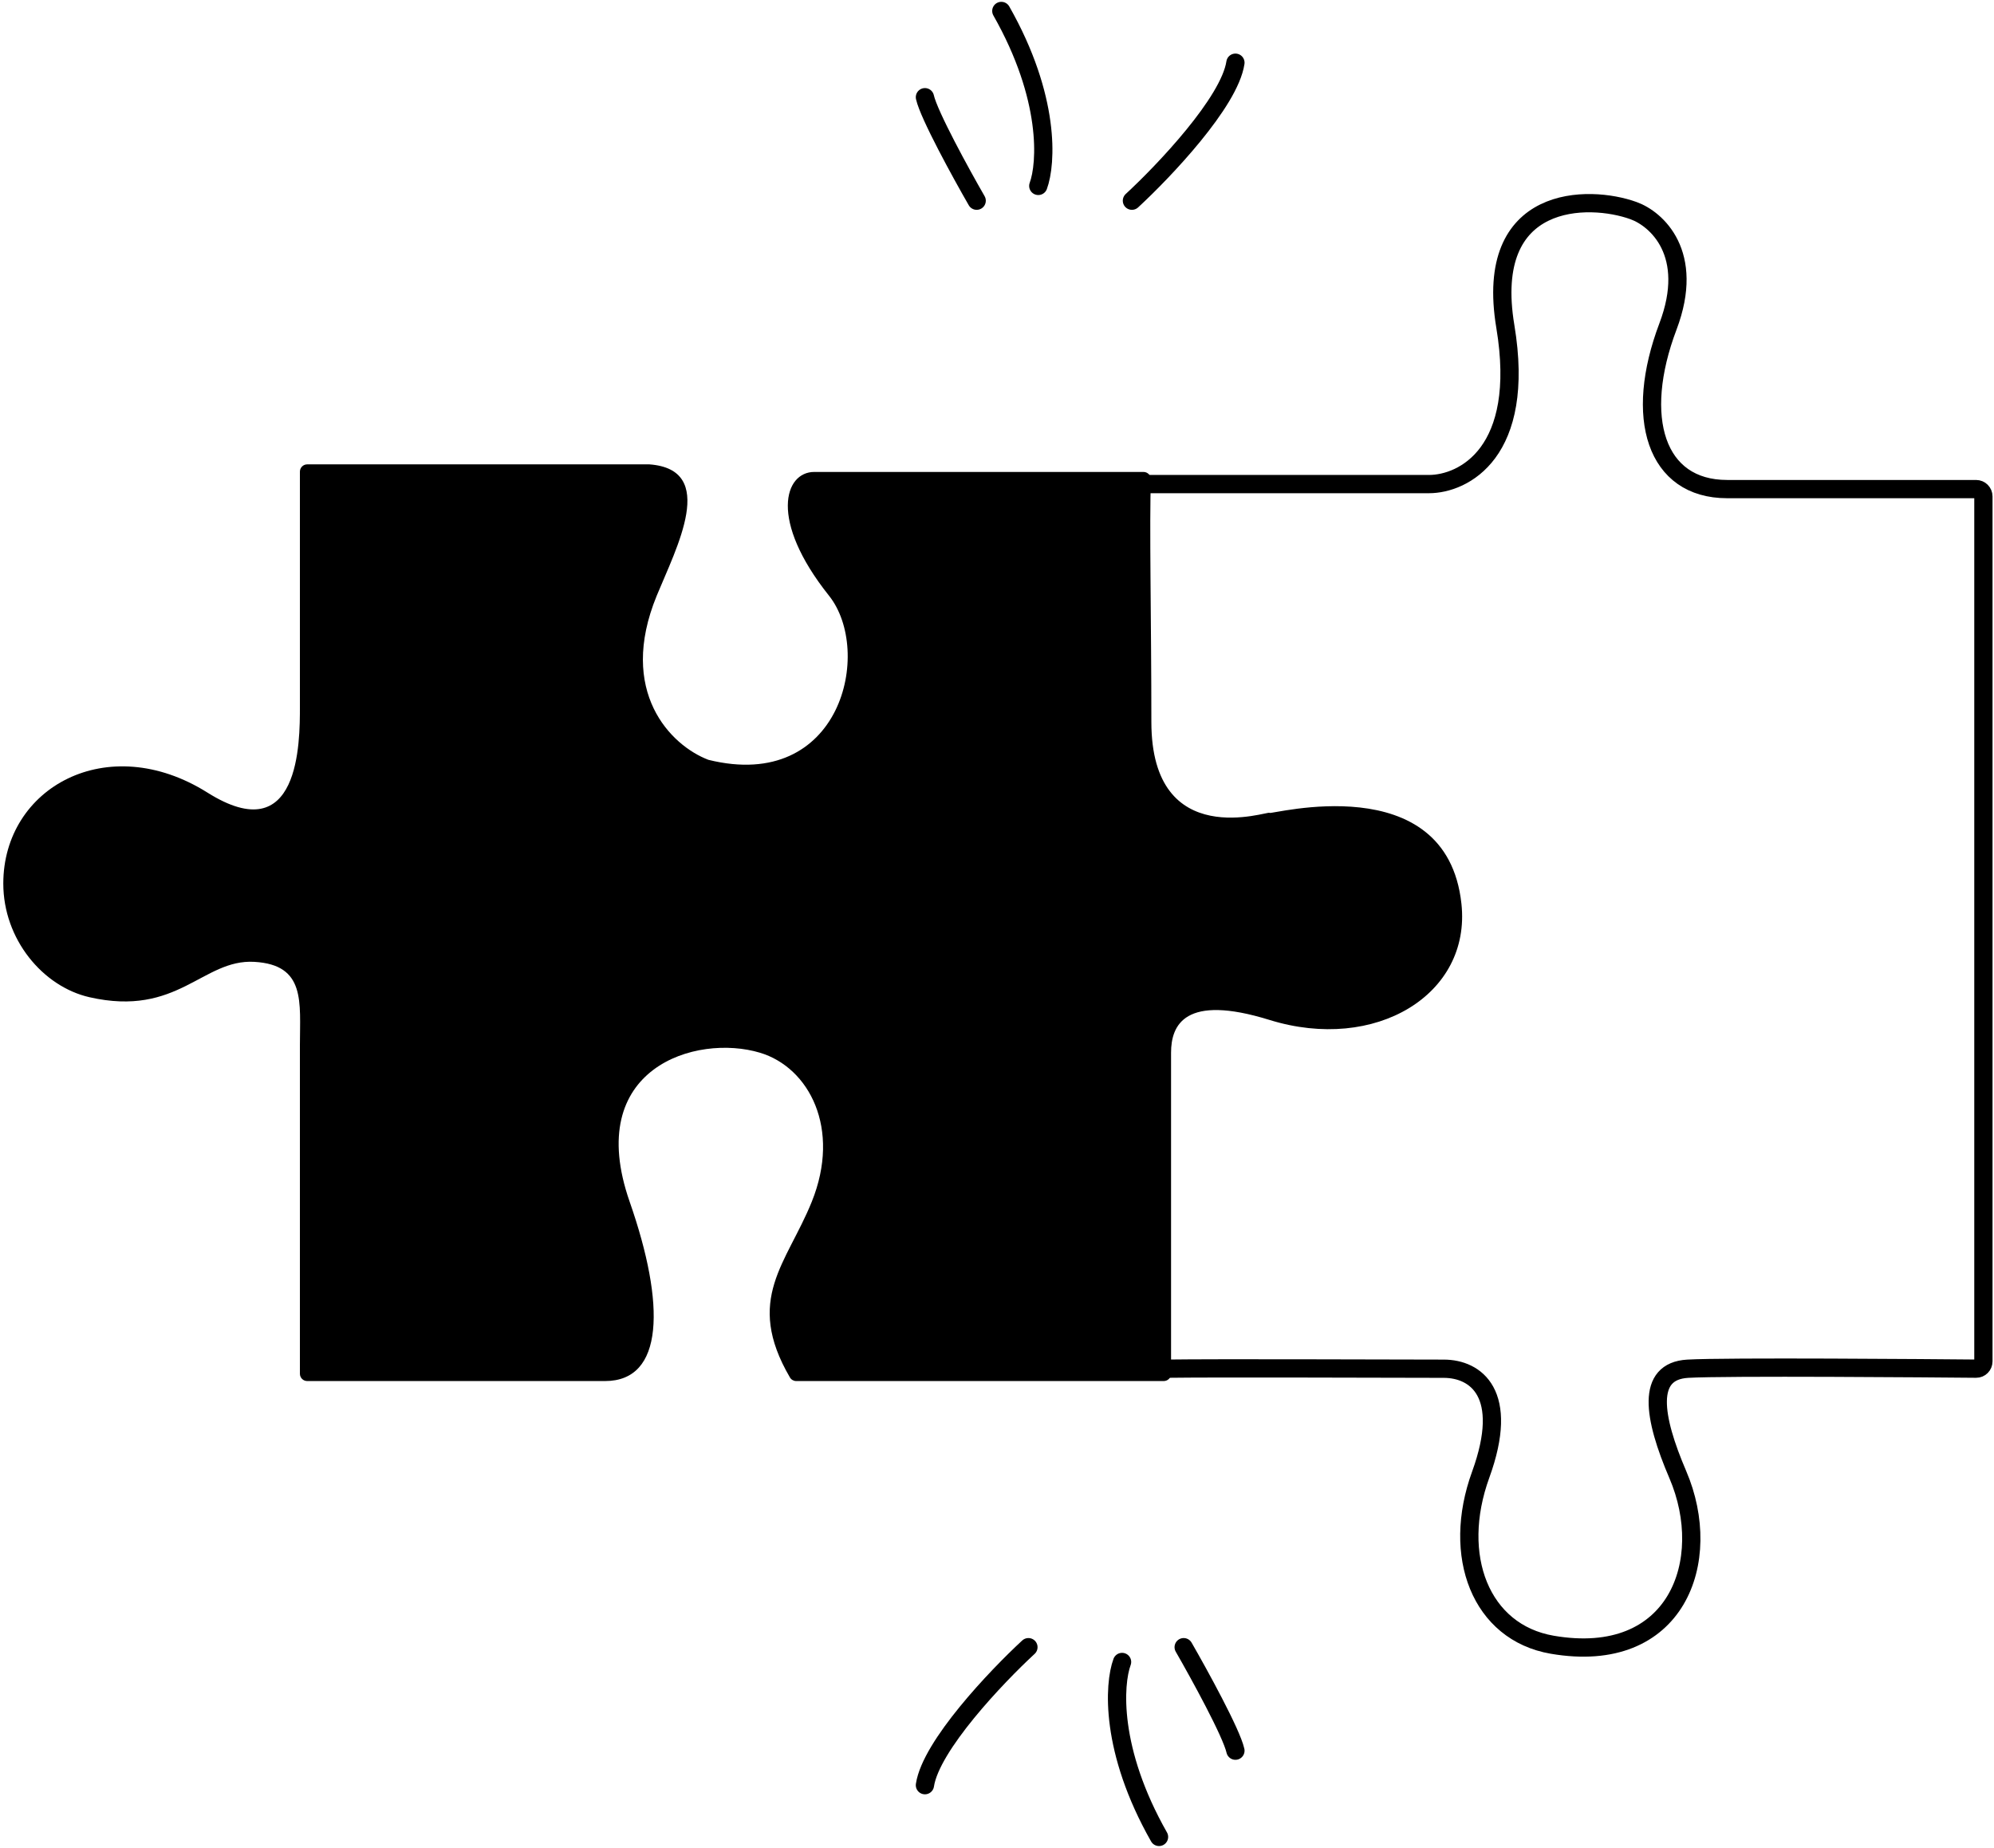<svg width="546" height="506" viewBox="0 0 546 506" fill="none" xmlns="http://www.w3.org/2000/svg">
<path d="M82.121 376.168V334.604V286.2C82.121 274.445 83.785 264.187 69.635 263.381C55.484 262.574 48.746 278.593 24.487 273.062C11.685 270.142 0.903 257.157 0.903 241.944C0.903 215.668 29.422 199.813 56.831 217.05C82.121 232.955 82.121 203.221 82.121 193.54V129.156C82.121 128.052 83.017 127.156 84.121 127.156H177.806C196.674 128.539 185.219 149.976 179.828 163.114C169.046 189.391 183.646 204.143 193.978 208.061C230.366 217.05 239.125 178.327 226.996 163.114C210.412 142.313 214.867 129.231 222.953 129.231H313.118C314.28 129.231 315.199 130.211 315.151 131.371C314.683 142.478 315.269 170.303 315.269 197.689C315.269 233.646 347.613 221.891 347.613 222.582C347.613 223.274 396.079 209.67 400.173 247.476C402.868 272.37 376.588 288.274 347.613 279.284C324.433 272.092 320.66 280.668 320.66 288.274V376.168C320.66 377.273 319.764 378.168 318.66 378.168H218.013C217.315 378.168 216.657 377.792 216.304 377.189C203.767 355.747 215.469 345.962 222.28 329.072C230.366 309.019 221.528 292.319 208.129 288.274C190.609 282.986 159.613 292.423 172.416 329.072C182.288 357.334 181.849 378.168 165.677 378.168H84.121C83.017 378.168 82.121 377.273 82.121 376.168Z" fill="black"/>
<path d="M313.677 132.555H391.275C400.722 132.555 417.952 123.945 412.193 89.388C406.12 52.949 435.095 53.252 447.28 57.671C453.578 59.922 464.284 69.418 456.727 89.388C447.28 114.351 453.353 133.926 472.921 133.926H541.097C542.201 133.926 543.097 134.822 543.097 135.926V372.776C543.097 373.888 542.218 374.787 541.106 374.777C529.666 374.673 472.439 374.188 462.125 374.795C450.654 375.47 452.645 387.987 459.426 403.81C469.548 427.427 459.088 456.244 425.013 450.369C405.445 446.995 397.348 426.077 405.445 403.81C413.542 381.543 404.095 374.795 395.323 374.795C377.502 374.795 335.811 374.57 318.042 374.795" stroke="black" stroke-width="5" stroke-linecap="round"/>
<path d="M324.115 451.043C328.389 458.465 337.206 474.525 338.285 479.383" stroke="black" stroke-width="5" stroke-linecap="round"/>
<path d="M307.246 455.092C304.997 461.165 303.872 479.248 317.367 503" stroke="black" stroke-width="5" stroke-linecap="round"/>
<path d="M281.605 451.043C272.833 459.14 254.884 478.034 253.265 488.83" stroke="black" stroke-width="5" stroke-linecap="round"/>
<path d="M309.945 54.957C318.717 46.86 336.666 27.966 338.285 17.17" stroke="black" stroke-width="5" stroke-linecap="round"/>
<path d="M284.304 50.908C286.553 44.835 287.678 26.752 274.183 3" stroke="black" stroke-width="5" stroke-linecap="round"/>
<path d="M267.435 54.957C263.161 47.535 254.345 31.475 253.265 26.617" stroke="black" stroke-width="5" stroke-linecap="round"/>
</svg>

